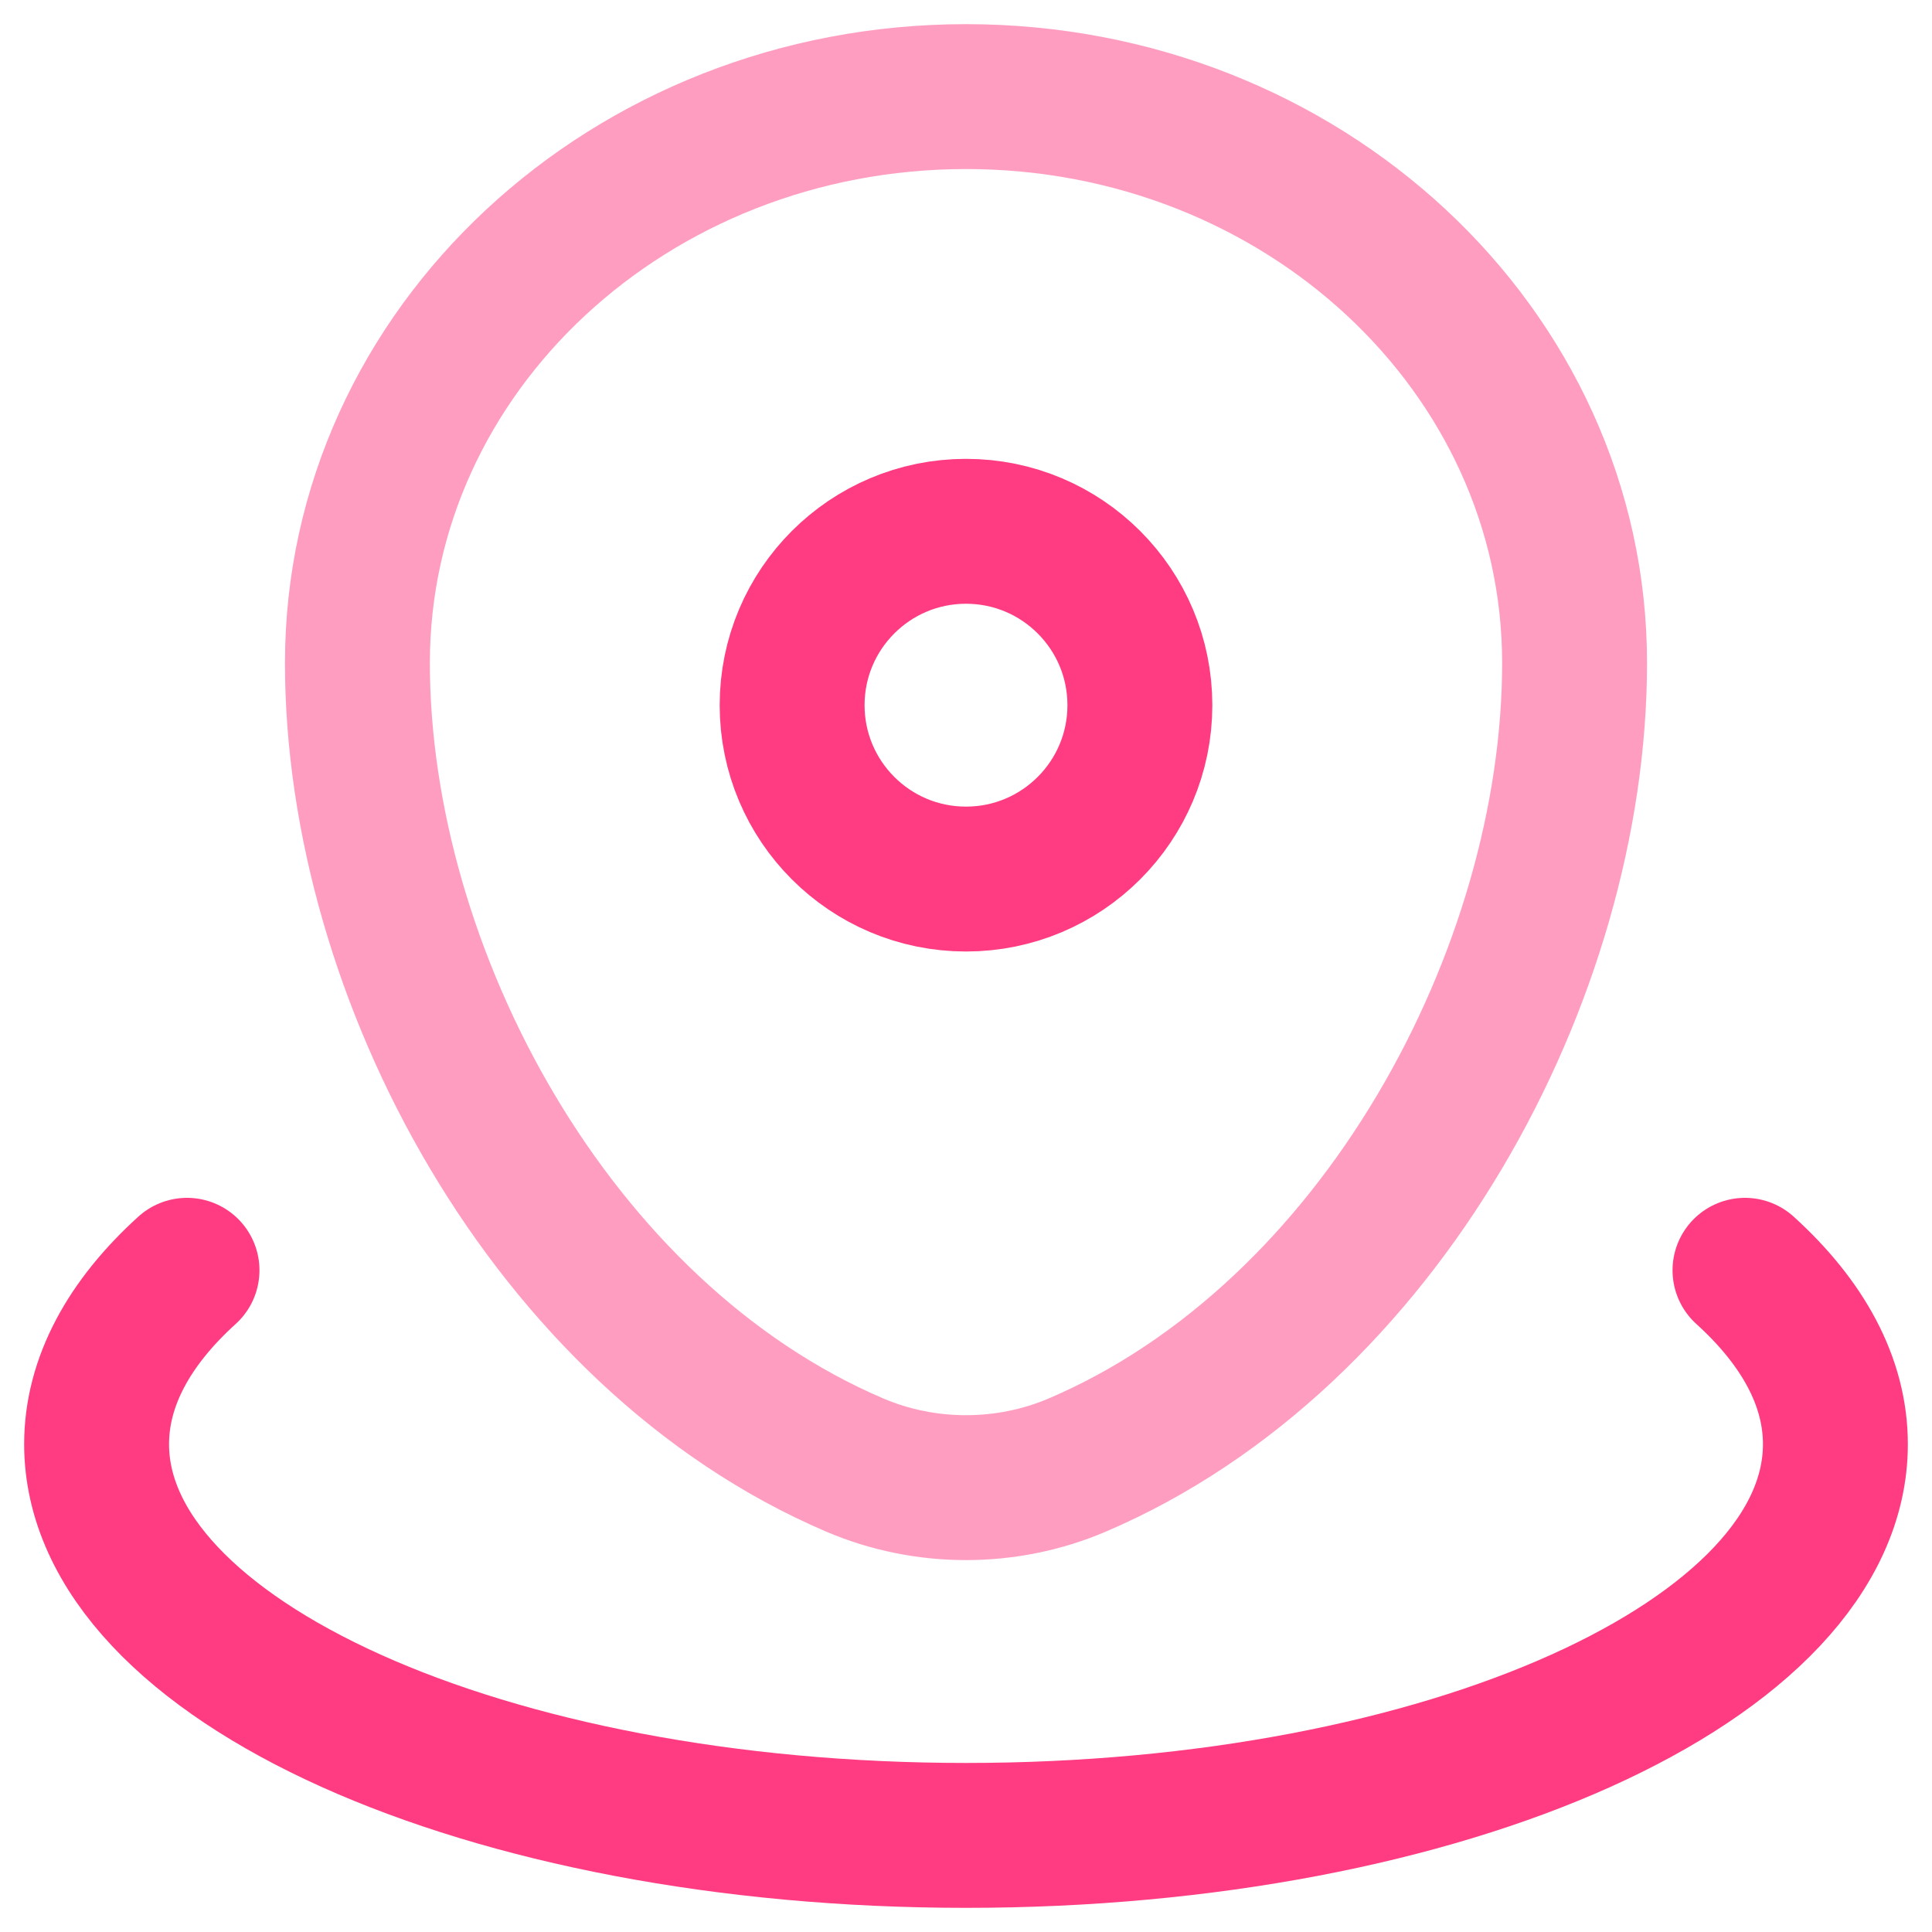 <svg width="20" height="20" viewBox="0 0 20 20" fill="none" xmlns="http://www.w3.org/2000/svg">
<path opacity="0.5" d="M3.7 6.863C3.7 3.625 6.521 1 10 1C13.479 1 16.3 3.625 16.3 6.863C16.3 10.076 14.289 13.825 11.152 15.166C10.421 15.478 9.579 15.478 8.848 15.166C5.711 13.825 3.7 10.076 3.7 6.863Z" stroke="#FF3C82" stroke-width="1.5"/>
<path d="M11.8 7.3C11.8 8.294 10.994 9.1 10 9.1C9.006 9.1 8.2 8.294 8.2 7.3C8.2 6.306 9.006 5.5 10 5.5C10.994 5.5 11.8 6.306 11.8 7.3Z" stroke="#FF3C82" stroke-width="1.5"/>
<path d="M18.064 13.15C18.663 13.693 19 14.304 19 14.95C19 17.187 14.971 19 10 19C5.029 19 1 17.187 1 14.95C1 14.304 1.337 13.693 1.936 13.15" stroke="#FF3C82" stroke-width="1.5" stroke-linecap="round"/>
</svg>
